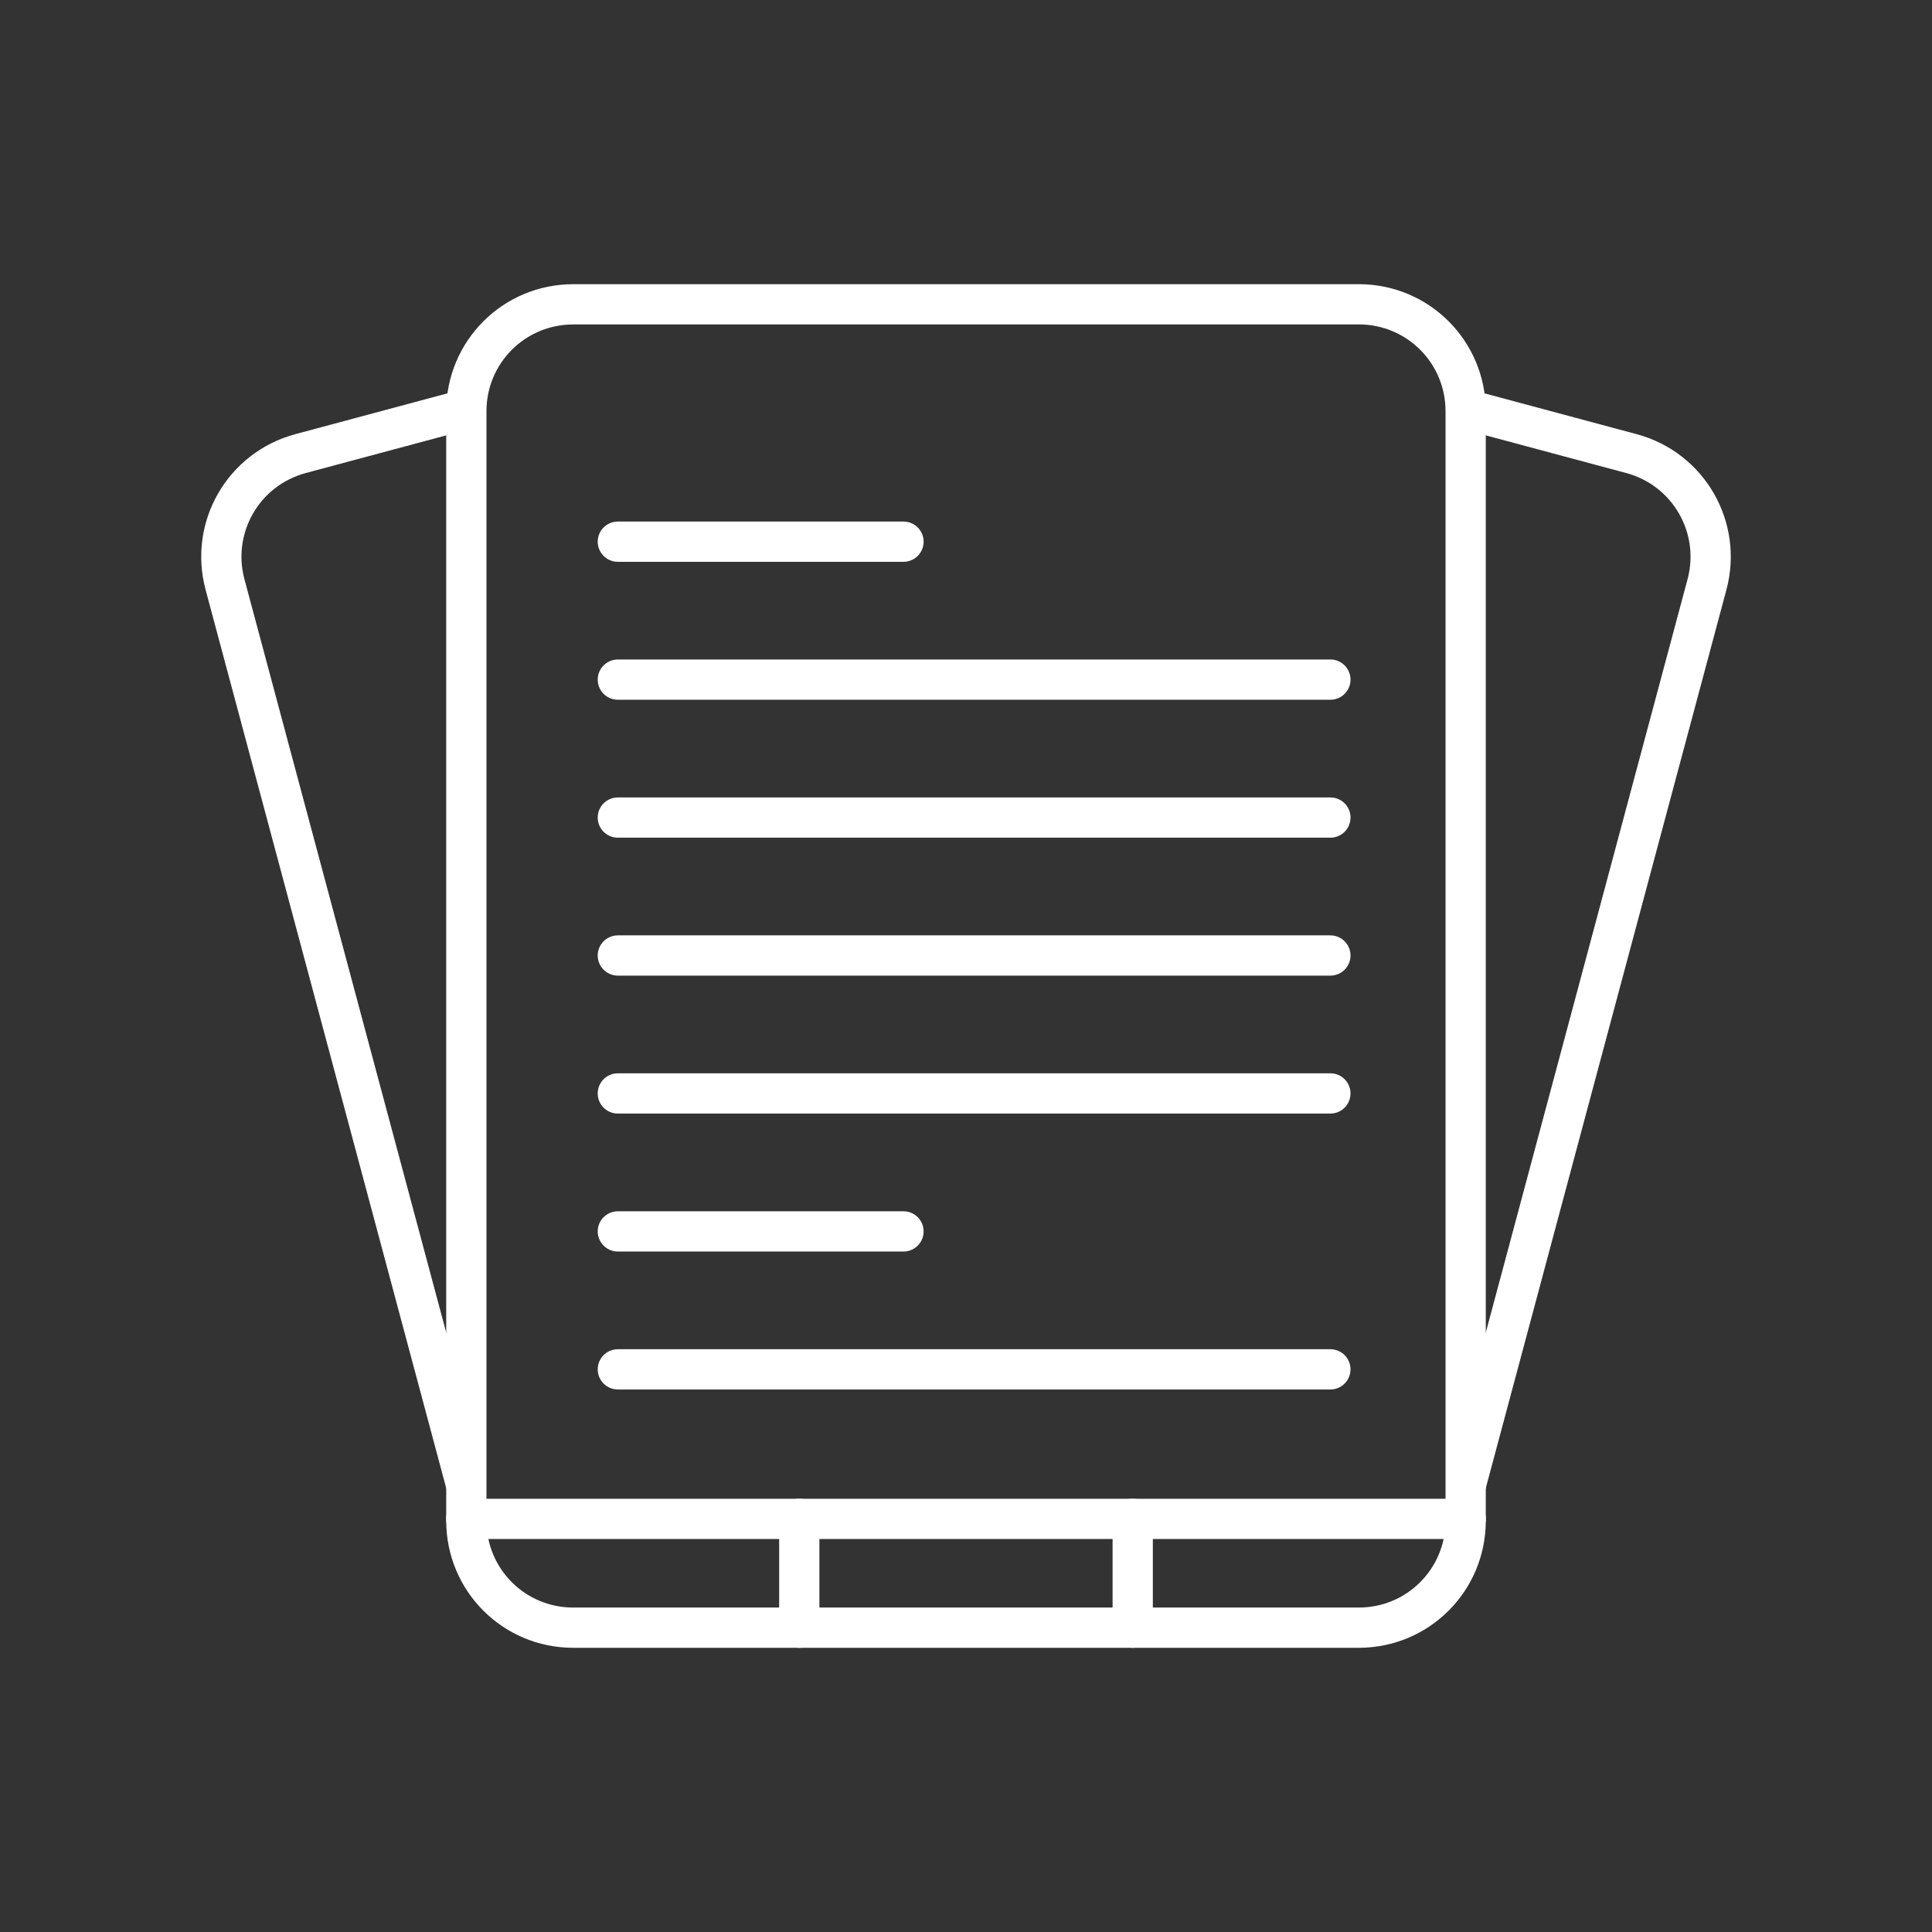 <?xml version="1.0" encoding="UTF-8" standalone="no"?>
<svg
   viewBox="0 0 48 48"
   version="1.1"
   id="svg1"
   sodipodi:docname="flashcards.svg"
   inkscape:version="1.3.2 (091e20ef0f, 2023-11-25)"
   xml:space="preserve"
   xmlns:inkscape="http://www.inkscape.org/namespaces/inkscape"
   xmlns:sodipodi="http://sodipodi.sourceforge.net/DTD/sodipodi-0.dtd"
   xmlns="http://www.w3.org/2000/svg"
   xmlns:svg="http://www.w3.org/2000/svg"><rect x="0" y="0" width="48" height="48" fill="#333333" stroke="none"/><sodipodi:namedview
     id="namedview1"
     pagecolor="#505050"
     bordercolor="#eeeeee"
     borderopacity="1"
     inkscape:showpageshadow="0"
     inkscape:pageopacity="0"
     inkscape:pagecheckerboard="0"
     inkscape:deskcolor="#505050"
     inkscape:zoom="12.59534"
     inkscape:cx="2.0245584"
     inkscape:cy="28.065937"
     inkscape:window-width="1918"
     inkscape:window-height="1053"
     inkscape:window-x="0"
     inkscape:window-y="0"
     inkscape:window-maximized="1"
     inkscape:current-layer="svg1" /><defs
     id="defs1"><style
       id="style1">.a { fill:none;stroke:#fff;stroke-linecap:round;stroke-linejoin:round; }
</style></defs><g
     id="g66"><g
       id="g65"><path
         style="fill:none;stroke:#ffffff;stroke-width:1;stroke-linecap:round;stroke-linejoin:round;stroke-opacity:1"
         d="m 14.242,7.56 h 19.516 c 1.472,0 2.656,1.185 2.656,2.657 v 27.565 c 0,1.472 -1.185,2.657 -2.656,2.657 H 14.242 c -1.472,0 -2.656,-1.185 -2.656,-2.657 V 10.218 c 0,-1.472 1.185,-2.657 2.656,-2.657 z"
         id="path64" /><g
         id="g64"><path
           style="fill:none;stroke:#ffffff;stroke-width:1;stroke-linecap:round;stroke-linejoin:round;stroke-opacity:1"
           d="M 15.35,16.885 H 33.053"
           id="path63" /><path
           style="fill:none;stroke:#ffffff;stroke-width:1;stroke-linecap:round;stroke-linejoin:round;stroke-opacity:1"
           d="M 15.35,20.312 H 33.053"
           id="path62" /><path
           style="fill:none;stroke:#ffffff;stroke-width:1;stroke-linecap:round;stroke-linejoin:round;stroke-opacity:1"
           d="M 15.35,23.739 H 33.053"
           id="path61" /><path
           style="fill:none;stroke:#ffffff;stroke-width:1;stroke-linecap:round;stroke-linejoin:round;stroke-opacity:1"
           d="M 15.35,27.166 H 33.053"
           id="path60" /><path
           style="fill:none;stroke:#ffffff;stroke-width:1;stroke-linecap:round;stroke-linejoin:round;stroke-opacity:1"
           d="m 15.35,13.458 h 7.097"
           id="path59" /><path
           style="fill:none;stroke:#ffffff;stroke-width:1;stroke-linecap:round;stroke-linejoin:round;stroke-opacity:1"
           d="m 15.35,30.594 h 7.097"
           id="path58" /><path
           style="fill:none;stroke:#ffffff;stroke-width:1;stroke-linecap:round;stroke-linejoin:round;stroke-opacity:1"
           d="M 15.35,34.021 H 33.053"
           id="path57" /></g><path
         style="fill:none;stroke:#ffffff;stroke-width:1;stroke-linecap:round;stroke-linejoin:round;stroke-opacity:1"
         d="m 11.584,37.736 24.832,10e-7"
         id="path56" /><path
         style="fill:none;stroke:#ffffff;stroke-width:1;stroke-linecap:round;stroke-linejoin:round;stroke-opacity:1"
         d="m 19.858,37.736 1e-6,2.703"
         id="path55" /><path
         style="fill:none;stroke:#ffffff;stroke-width:1;stroke-linecap:round;stroke-linejoin:round;stroke-opacity:1"
         d="m 28.142,37.736 10e-7,2.703"
         id="path54" /></g><path
       style="fill:none;stroke:#ffffff;stroke-width:1;stroke-linecap:round;stroke-linejoin:round;stroke-opacity:1"
       d="M 11.568,36.839 5.591,14.523 C 5.21,13.101 6.048,11.65 7.469,11.269 v 0 L 11.57,10.169"
       id="path53" /><path
       style="fill:none;stroke:#ffffff;stroke-width:1;stroke-linecap:round;stroke-linejoin:round;stroke-opacity:1"
       d="m 36.432,36.839 5.977,-22.315 c 0.381,-1.422 -0.457,-2.874 -1.878,-3.255 v 0 L 36.43,10.169"
       id="path27" /></g></svg>
